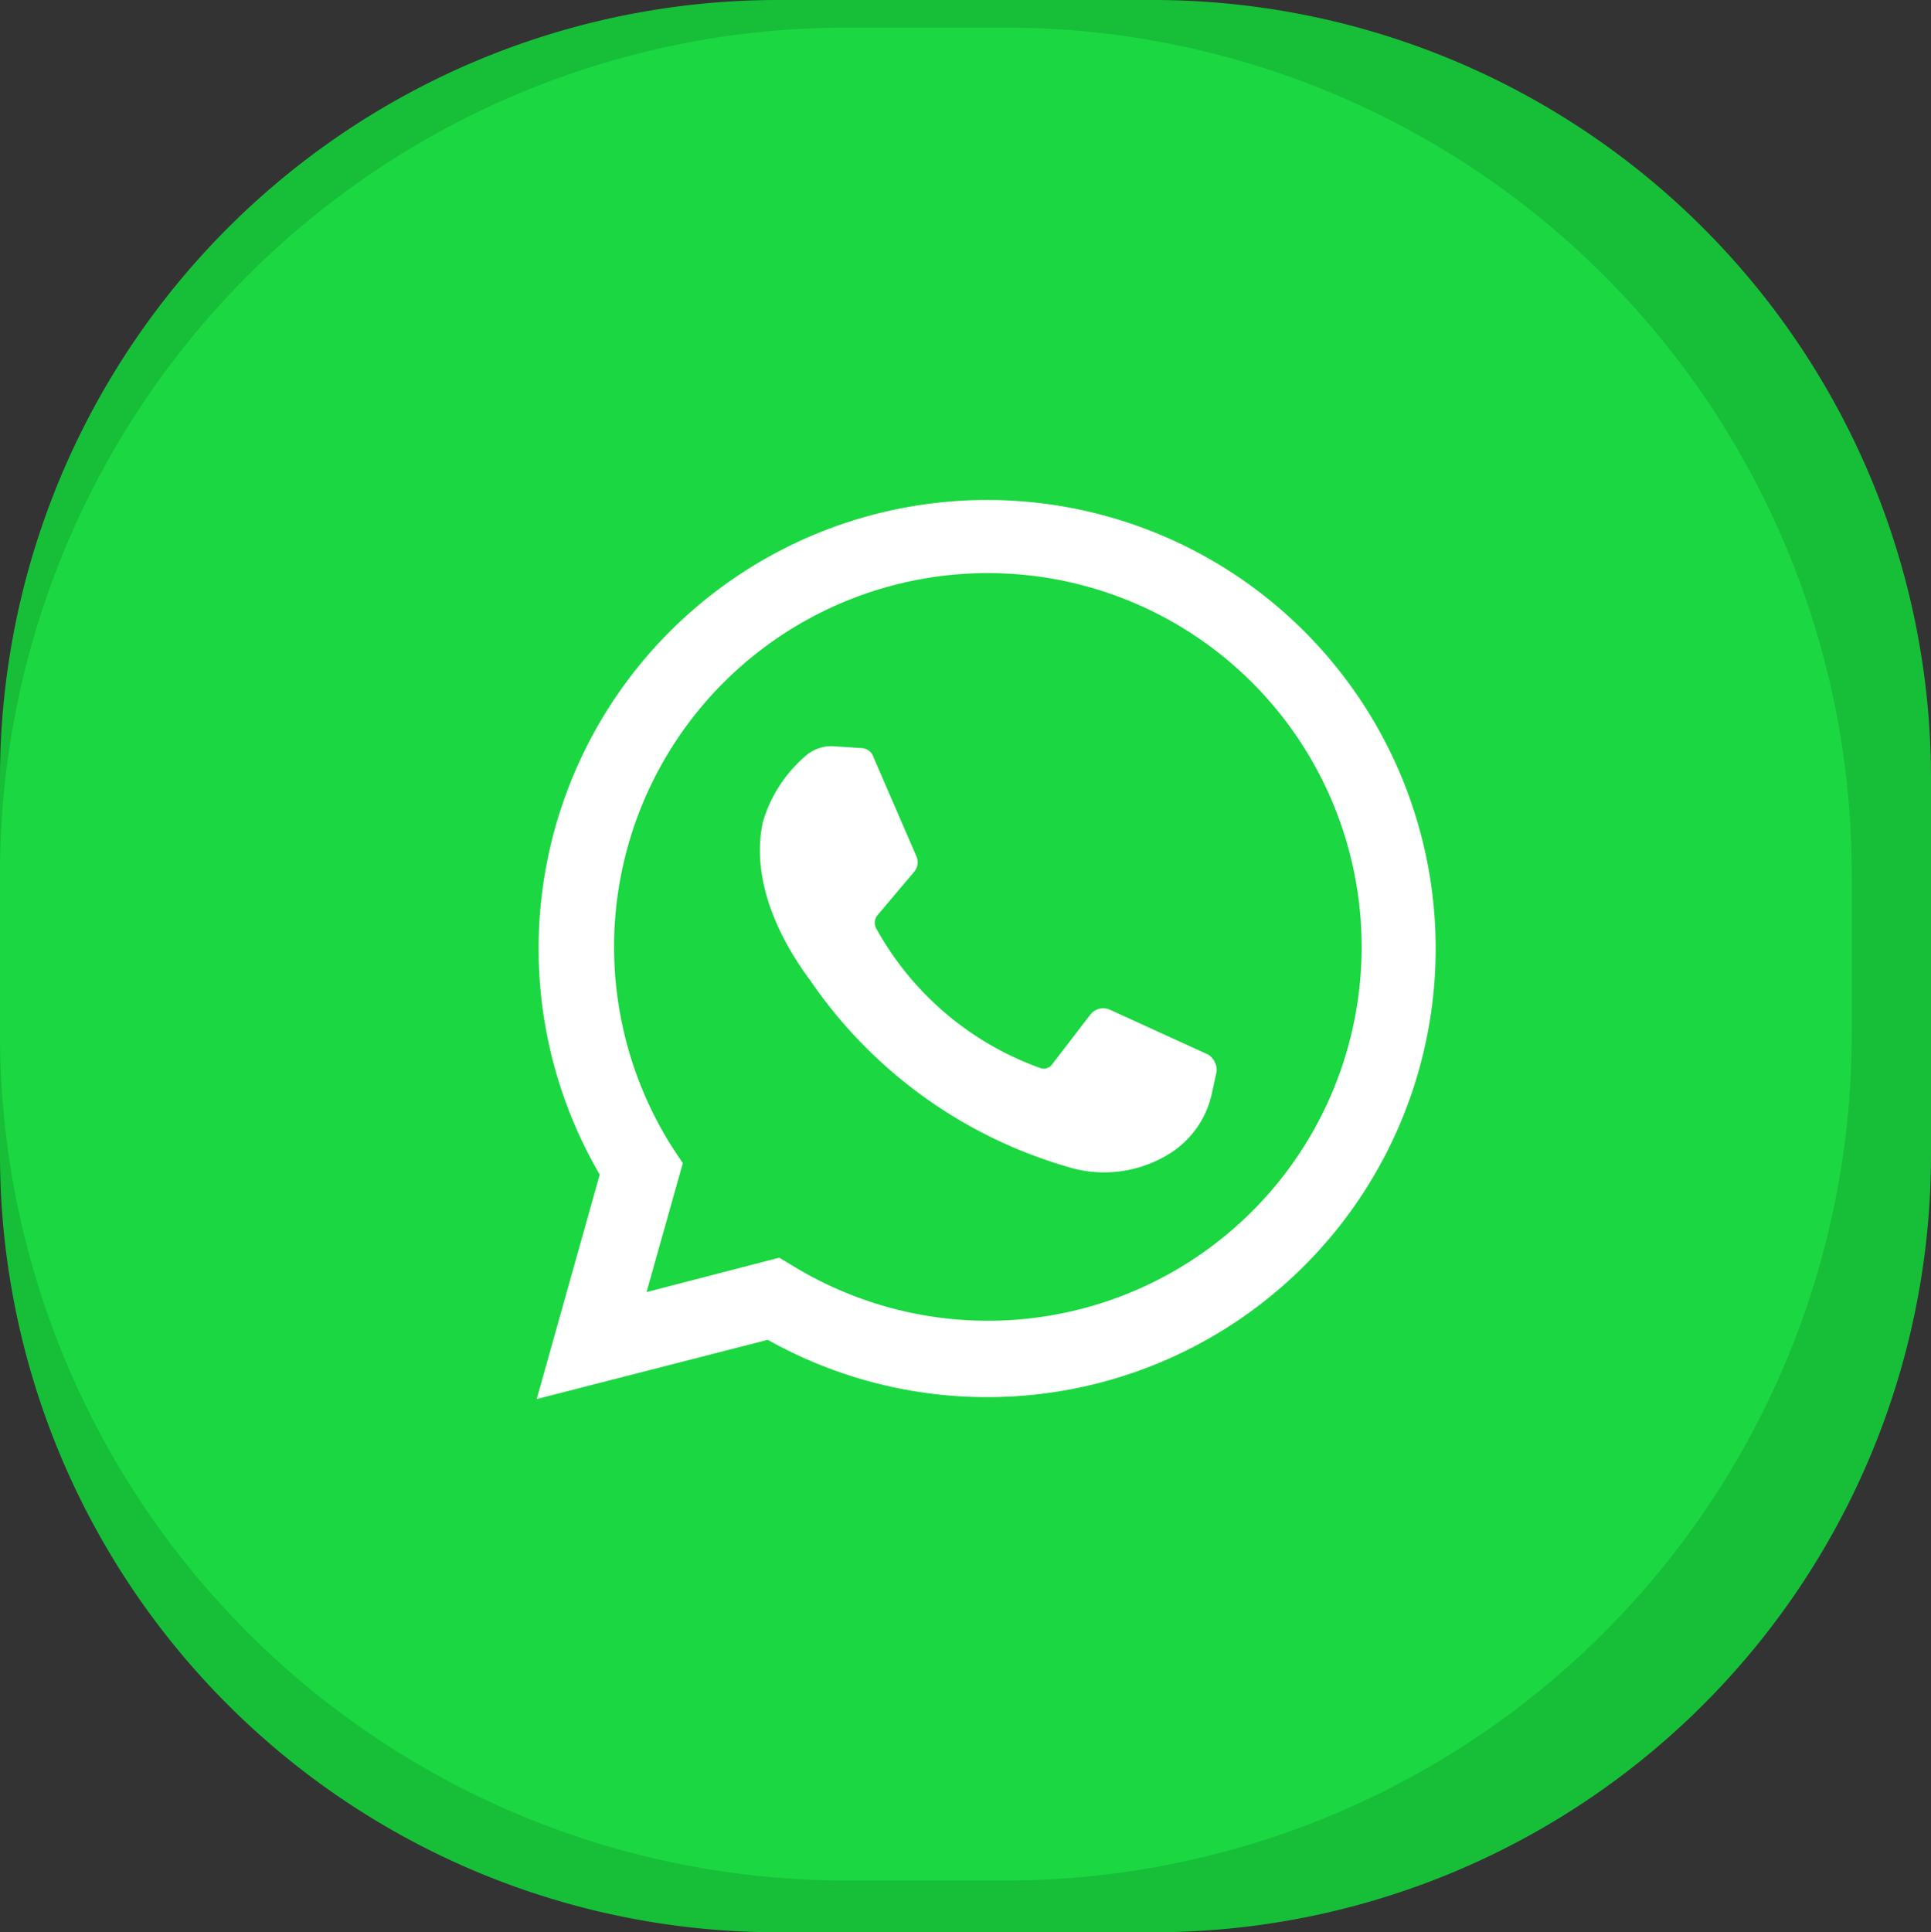 <svg xmlns="http://www.w3.org/2000/svg" width="69.881" height="69.915" viewBox="0 0 69.881 69.915">
  <rect x="0" y="0" width="69.881" height="69.915" fill="#333333" stroke="none"/>
  <g id="Group_617" data-name="Group 617" transform="translate(-522.885 -494.043)">
    <path id="Path_19" data-name="Path 19" d="M6101.063,2827h13.755a28.158,28.158,0,0,1,28.063,28.1v13.755a28.128,28.128,0,0,1-28.063,28.063h-13.755A28.127,28.127,0,0,1,6073,2868.852V2855.1A28.157,28.157,0,0,1,6101.063,2827Z" transform="translate(-5550.115 -2332.957)" fill="#17bf39" fill-rule="evenodd"/>
    <path id="Path_20" data-name="Path 20" d="M6103.517,2827h5.979a30.62,30.62,0,0,1,30.517,30.551v5.944a30.62,30.62,0,0,1-30.517,30.551h-5.979A30.62,30.62,0,0,1,6073,2863.5v-5.944A30.62,30.62,0,0,1,6103.517,2827Z" transform="translate(-5550.115 -2331.957)" fill="#1bd741" fill-rule="evenodd"/>
    <path id="Path_26" data-name="Path 26" d="M6635,3357.625l2.281-8.122a16.232,16.232,0,1,1,6.082,5.979Zm8.778-5.115.519.311a13.527,13.527,0,1,0-4.354-4.251l.345.519-1.313,4.666Z" transform="translate(-6092.693 -2812.957)" fill="#fff" fill-rule="evenodd"/>
    <path id="Path_27" data-name="Path 27" d="M6872.423,3575.069l-1.071-.069a1.42,1.42,0,0,0-.9.311,5.012,5.012,0,0,0-1.59,2.419c-.38,1.693.207,3.732,1.728,5.771a17,17,0,0,0,9.228,6.7,4.468,4.468,0,0,0,3.8-.484,3.41,3.41,0,0,0,1.486-2.143l.173-.795a.662.662,0,0,0-.311-.622l-3.56-1.625a.592.592,0,0,0-.691.173l-1.382,1.8a.378.378,0,0,1-.449.138,11.034,11.034,0,0,1-5.944-5.081.434.434,0,0,1,.069-.449l1.313-1.555a.541.541,0,0,0,.1-.553l-1.556-3.594A.478.478,0,0,0,6872.423,3575.069Z" transform="translate(-6318.365 -3053.957)" fill="#fff" fill-rule="evenodd"/>
  </g>
</svg>
